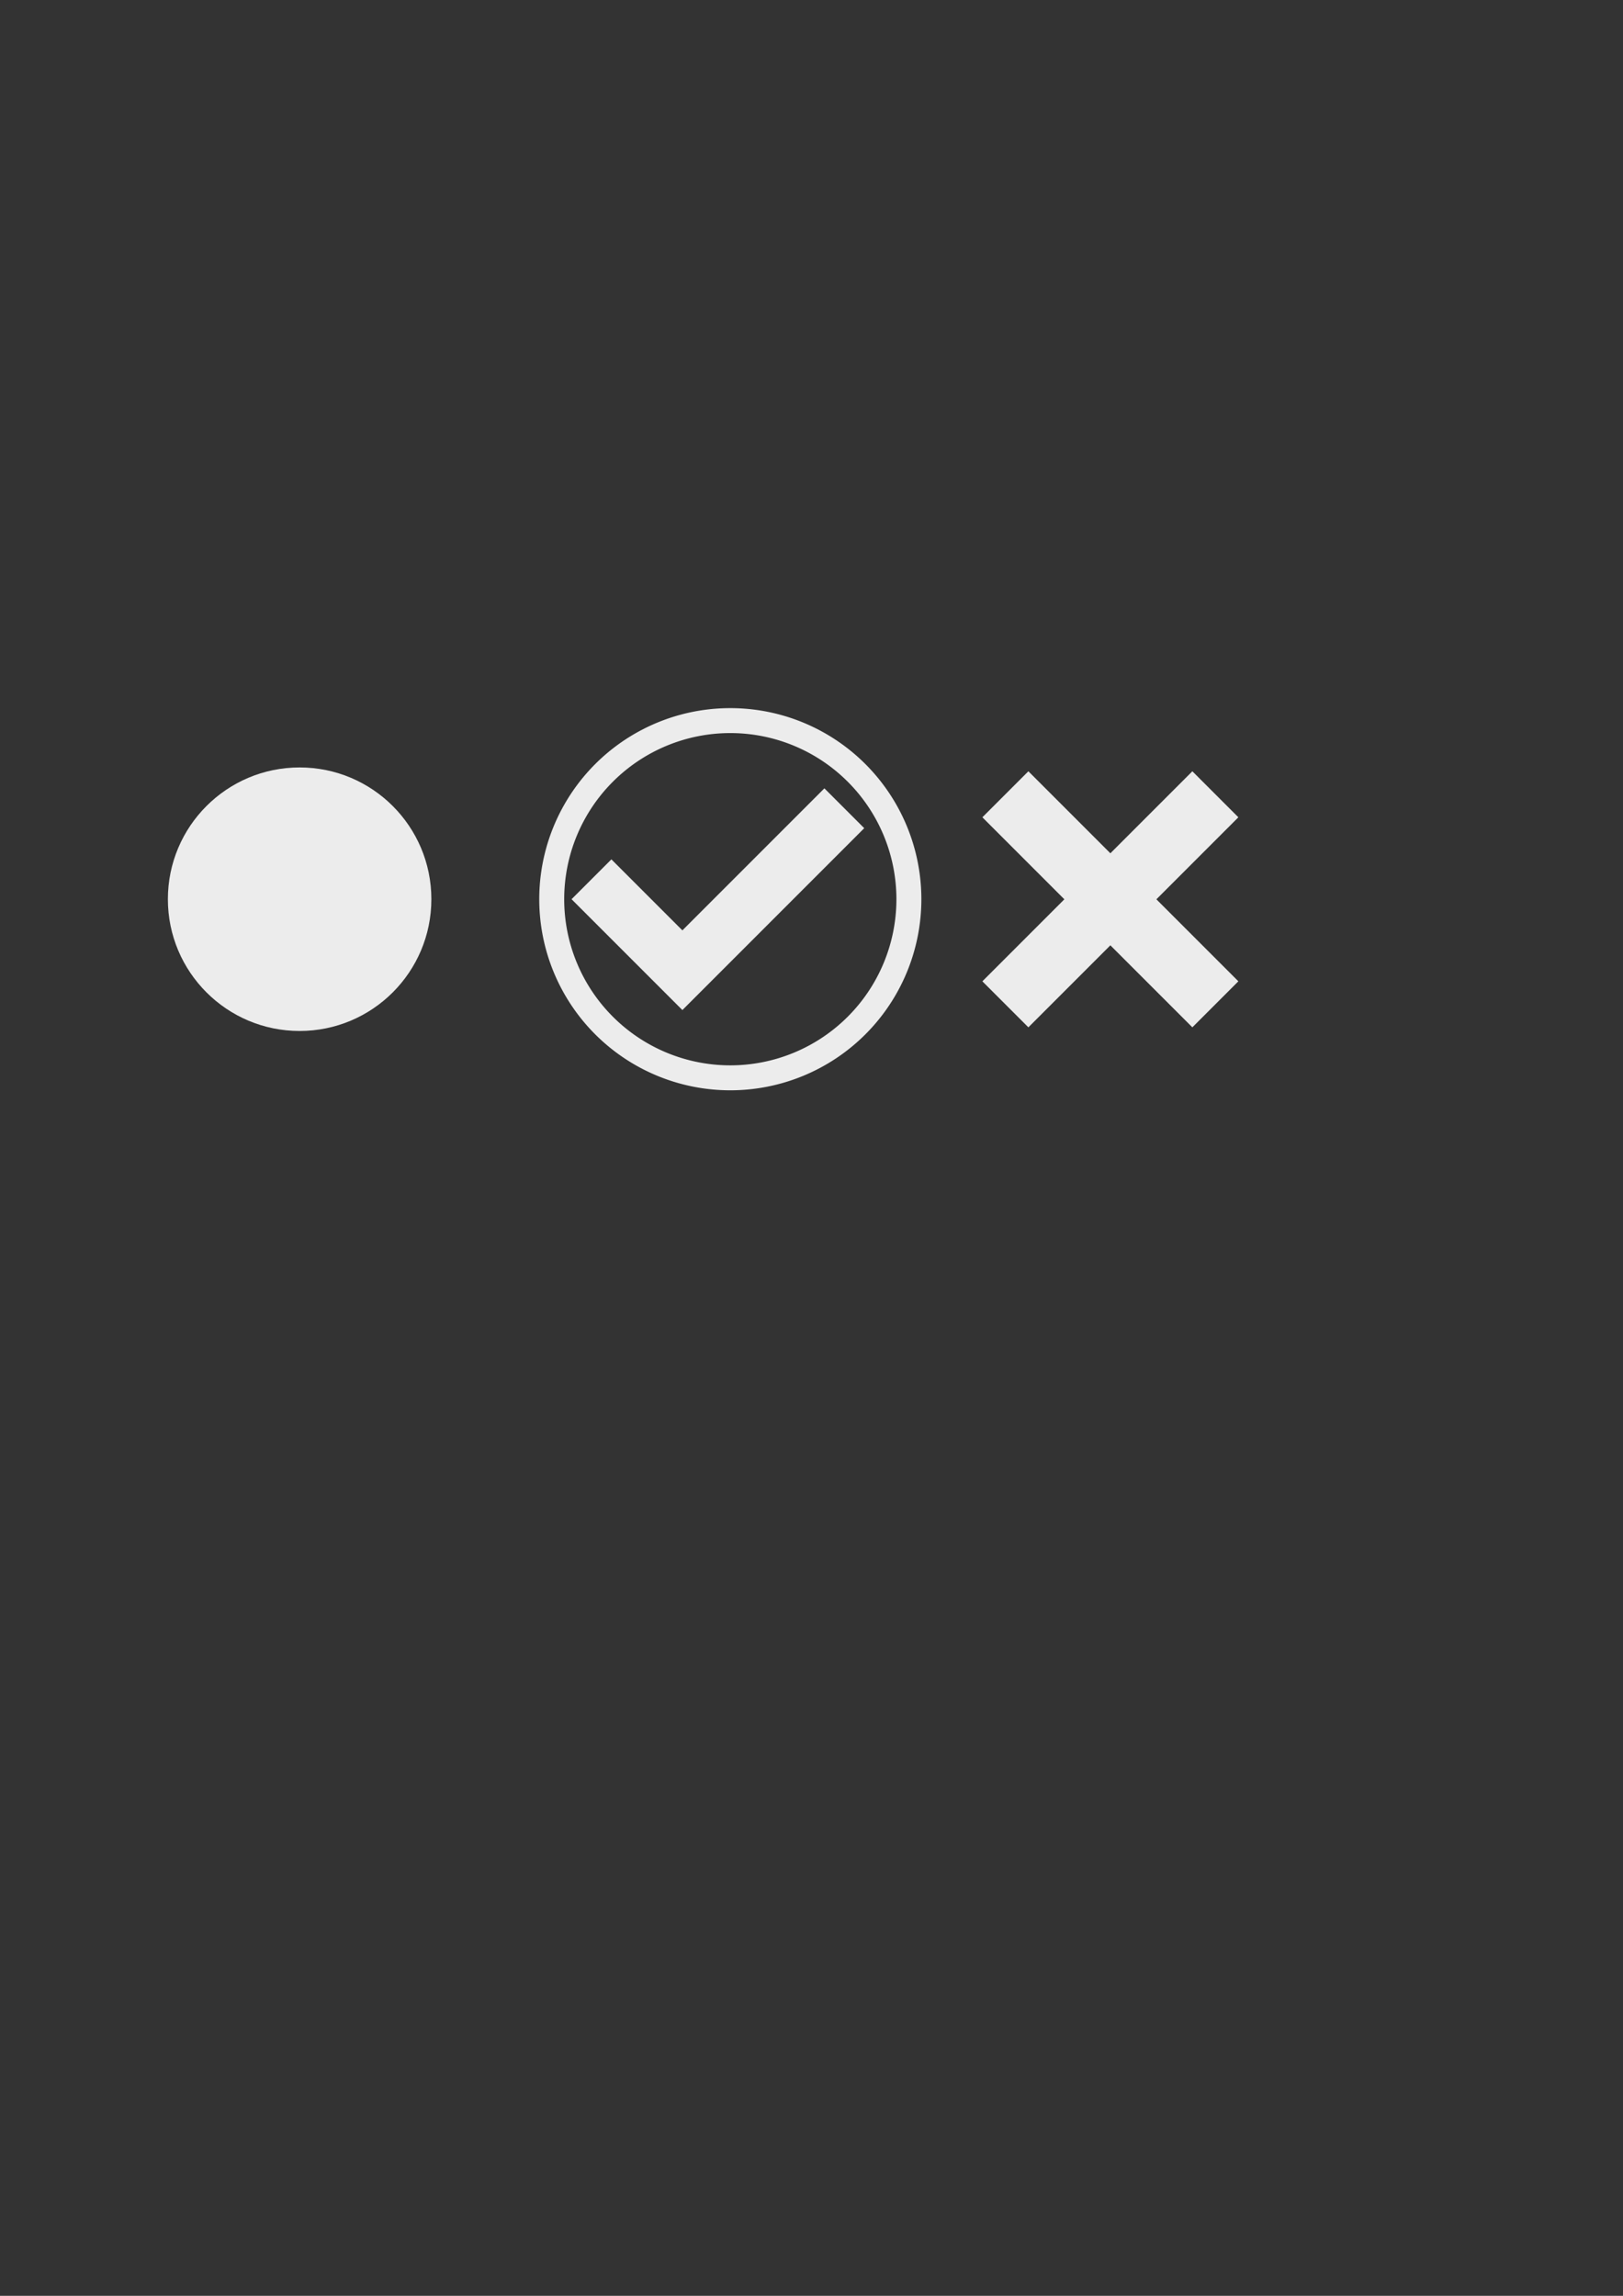<?xml version="1.0" encoding="UTF-8" standalone="no"?>
<!-- Created with Inkscape (http://www.inkscape.org/) -->

<svg
   xmlns:dc="http://purl.org/dc/elements/1.1/"
   xmlns:cc="http://creativecommons.org/ns#"
   xmlns:rdf="http://www.w3.org/1999/02/22-rdf-syntax-ns#"
   xmlns:svg="http://www.w3.org/2000/svg"
   xmlns="http://www.w3.org/2000/svg"
   xmlns:sodipodi="http://sodipodi.sourceforge.net/DTD/sodipodi-0.dtd"
   xmlns:inkscape="http://www.inkscape.org/namespaces/inkscape"
   width="210mm"
   height="297mm"
   viewBox="0 0 210 297"
   version="1.1"
   id="svg8"
   inkscape:version="0.92.1 r15371"
   sodipodi:docname="icons.svg">
  <rect x="0" y="0" width="210" height="297" fill="#333333" stroke="none"/>
  <defs
     id="defs2" />
  <sodipodi:namedview
     id="base"
     pagecolor="#ffffff"
     bordercolor="#666666"
     borderopacity="1.0"
     inkscape:pageopacity="0.0"
     inkscape:pageshadow="2"
     inkscape:zoom="1.979899"
     inkscape:cx="349.58358"
     inkscape:cy="664.52308"
     inkscape:document-units="mm"
     inkscape:current-layer="layer1"
     showgrid="false"
     inkscape:window-width="1920"
     inkscape:window-height="1017"
     inkscape:window-x="-8"
     inkscape:window-y="-8"
     inkscape:window-maximized="1" />
  <g
     inkscape:label="Camada 1"
     inkscape:groupmode="layer"
     id="layer1">
    <rect
       style="opacity:1;vector-effect:none;fill:#ececec;fill-opacity:0;fill-rule:nonzero;stroke:none;stroke-width:0.628;stroke-linecap:butt;stroke-linejoin:miter;stroke-miterlimit:4;stroke-dasharray:none;stroke-dashoffset:0;stroke-opacity:1;paint-order:fill markers stroke"
       id="rect848"
       width="52.917"
       height="52.917"
       x="68.036"
       y="89.869"
       inkscape:export-xdpi="96"
       inkscape:export-ydpi="96" />
    <path
       style="opacity:1;vector-effect:none;fill:#ececec;fill-opacity:1;fill-rule:nonzero;stroke:none;stroke-width:1.841;stroke-linecap:butt;stroke-linejoin:miter;stroke-miterlimit:4;stroke-dasharray:none;stroke-dashoffset:0;stroke-opacity:1;paint-order:fill markers stroke"
       d="M 94.494,91.606 A 24.721,24.721 0 0 0 69.773,116.328 24.721,24.721 0 0 0 94.494,141.048 24.721,24.721 0 0 0 119.215,116.328 24.721,24.721 0 0 0 94.494,91.606 Z m 0,3.229 A 21.493,21.493 0 0 1 115.986,116.328 21.493,21.493 0 0 1 94.494,137.82 21.493,21.493 0 0 1 73.002,116.328 21.493,21.493 0 0 1 94.494,94.835 Z"
       id="path10-4"
       inkscape:connector-curvature="0"
       inkscape:export-xdpi="96"
       inkscape:export-ydpi="96" />
    <circle
       style="opacity:1;vector-effect:none;fill:#ececec;fill-opacity:1;fill-rule:nonzero;stroke:none;stroke-width:1.269;stroke-linecap:butt;stroke-linejoin:miter;stroke-miterlimit:4;stroke-dasharray:none;stroke-dashoffset:0;stroke-opacity:1;paint-order:fill markers stroke"
       id="path10-0"
       cx="38.768"
       cy="116.327"
       r="17.046"
       inkscape:export-xdpi="96"
       inkscape:export-ydpi="96" />
    <g
       id="g869"
       transform="matrix(0.68,0.68,-0.68,0.68,158.517,-27.02)"
       inkscape:export-xdpi="96"
       inkscape:export-ydpi="96"
       style="fill:#ececec">
      <rect
         y="111.95"
         x="74.516"
         height="8.754"
         width="39.957"
         id="rect850"
         style="opacity:1;vector-effect:none;fill:#ececec;fill-opacity:1;fill-rule:nonzero;stroke:none;stroke-width:1.398;stroke-linecap:butt;stroke-linejoin:miter;stroke-miterlimit:4;stroke-dasharray:none;stroke-dashoffset:0;stroke-opacity:1;paint-order:fill markers stroke" />
      <rect
         transform="rotate(90)"
         y="-98.871"
         x="96.349"
         height="8.754"
         width="39.957"
         id="rect850-9"
         style="opacity:1;vector-effect:none;fill:#ececec;fill-opacity:1;fill-rule:nonzero;stroke:none;stroke-width:1.398;stroke-linecap:butt;stroke-linejoin:miter;stroke-miterlimit:4;stroke-dasharray:none;stroke-dashoffset:0;stroke-opacity:1;paint-order:fill markers stroke" />
    </g>
    <path
       style="opacity:1;vector-effect:none;fill:#ececec;fill-opacity:1;fill-rule:nonzero;stroke:none;stroke-width:0.848;stroke-linecap:butt;stroke-linejoin:miter;stroke-miterlimit:4;stroke-dasharray:none;stroke-dashoffset:0;stroke-opacity:1;paint-order:fill markers stroke"
       d="m 73.952,116.327 9.187,9.187 3.289,3.289 1.865,1.865 23.529,-23.529 -5.155,-5.155 -18.374,18.374 -9.187,-9.187 z"
       id="rect850-1"
       inkscape:connector-curvature="0" />
  </g>
</svg>
